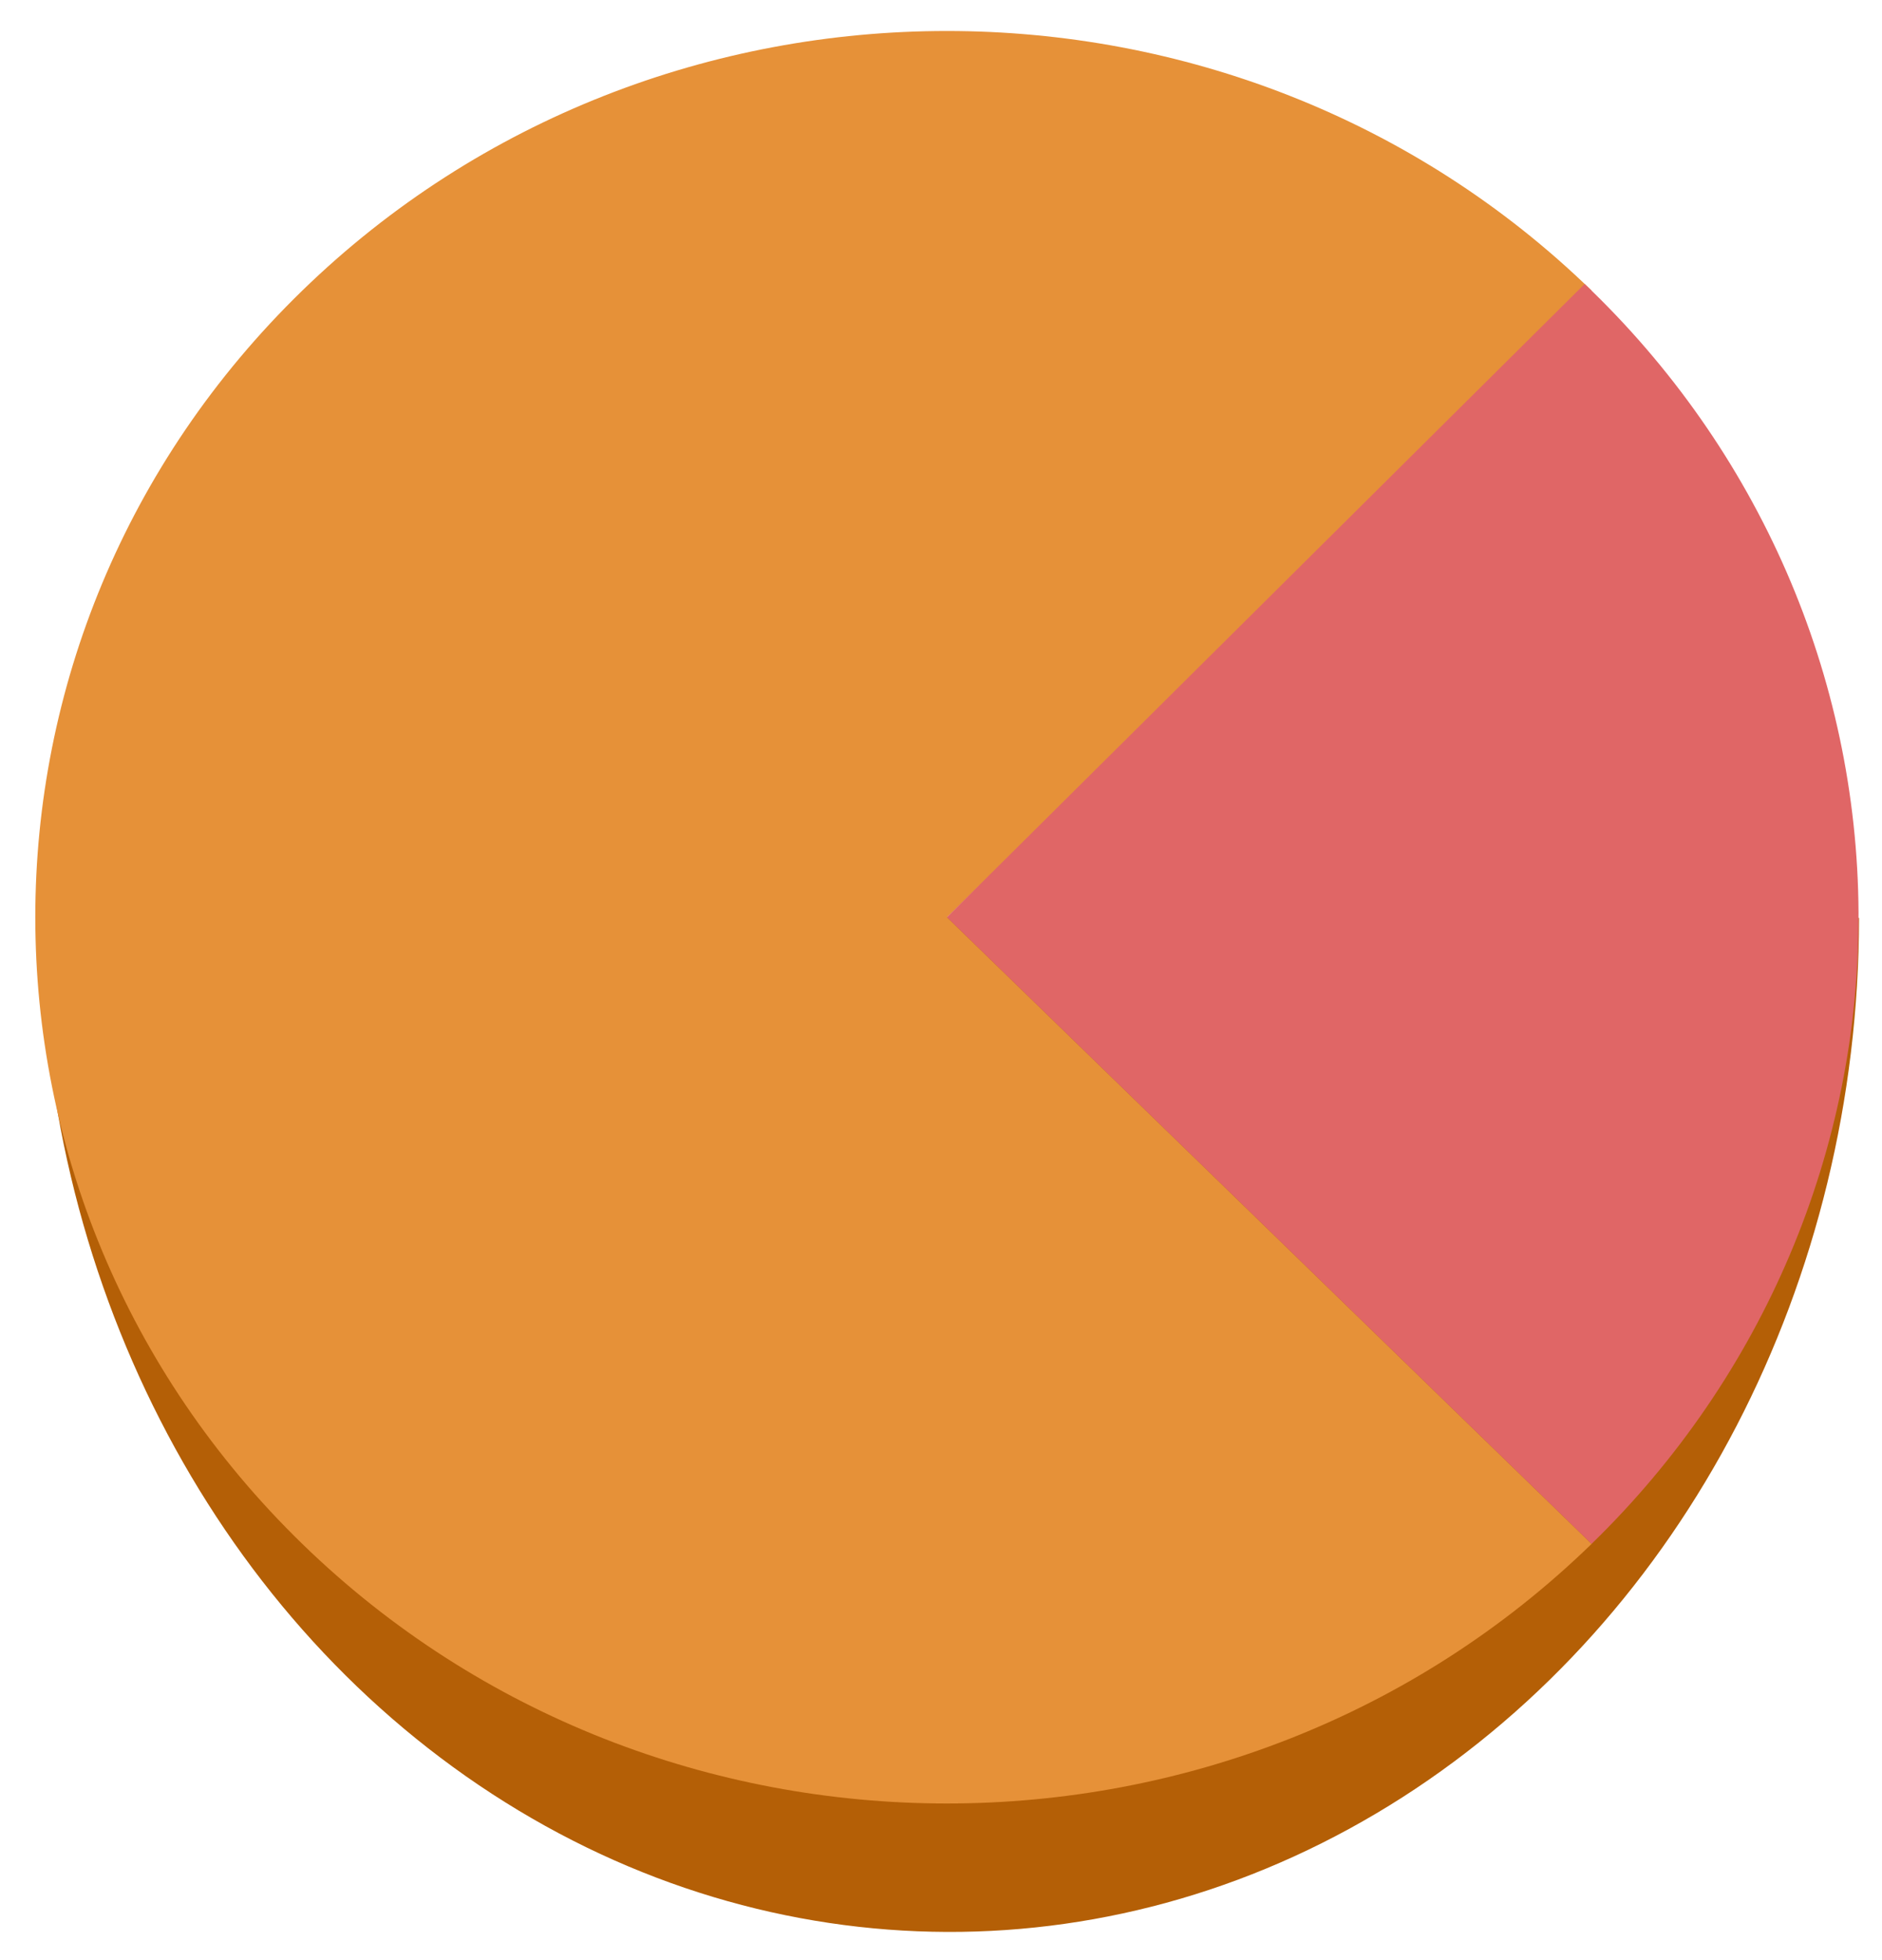 <svg version="1.1" viewBox="0.0 0.0 552.454 575.336" fill="none" stroke="none" stroke-linecap="square" stroke-miterlimit="10" xmlns:xlink="http://www.w3.org/1999/xlink" xmlns="http://www.w3.org/2000/svg"><clipPath id="p.0"><path d="m0 0l552.454 0l0 575.336l-552.454 0l0 -575.336z" clip-rule="nonzero"/></clipPath><g clip-path="url(#p.0)"><path fill="#000000" fill-opacity="0.0" d="m0 0l552.454 0l0 575.336l-552.454 0z" fill-rule="evenodd"/><path fill="#b45f06" d="m545.712 269.494c-0.065 106.625 -51.176 205.081 -134.019 258.162c-82.843 53.081 -184.784 52.694 -267.301 -1.017c-82.517 -53.711 -133.025 -152.553 -132.439 -259.176l266.877 1.828z" fill-rule="evenodd"/><path fill="#e69138" d="m467.2 453.277l0 0c-104.508 101.612 -273.949 101.612 -378.457 0c-104.508 -101.612 -104.508 -266.357 0 -367.969c104.508 -101.612 273.949 -101.612 378.457 0l-189.228 183.984z" fill-rule="evenodd"/><path fill="#e06666" d="m465.169 83.364l0 0c51.068 48.61 80.017 115.061 80.397 184.546c0.379 69.485 -27.843 136.231 -78.377 185.365l-189.228 -183.984z" fill-rule="evenodd"/></g></svg>